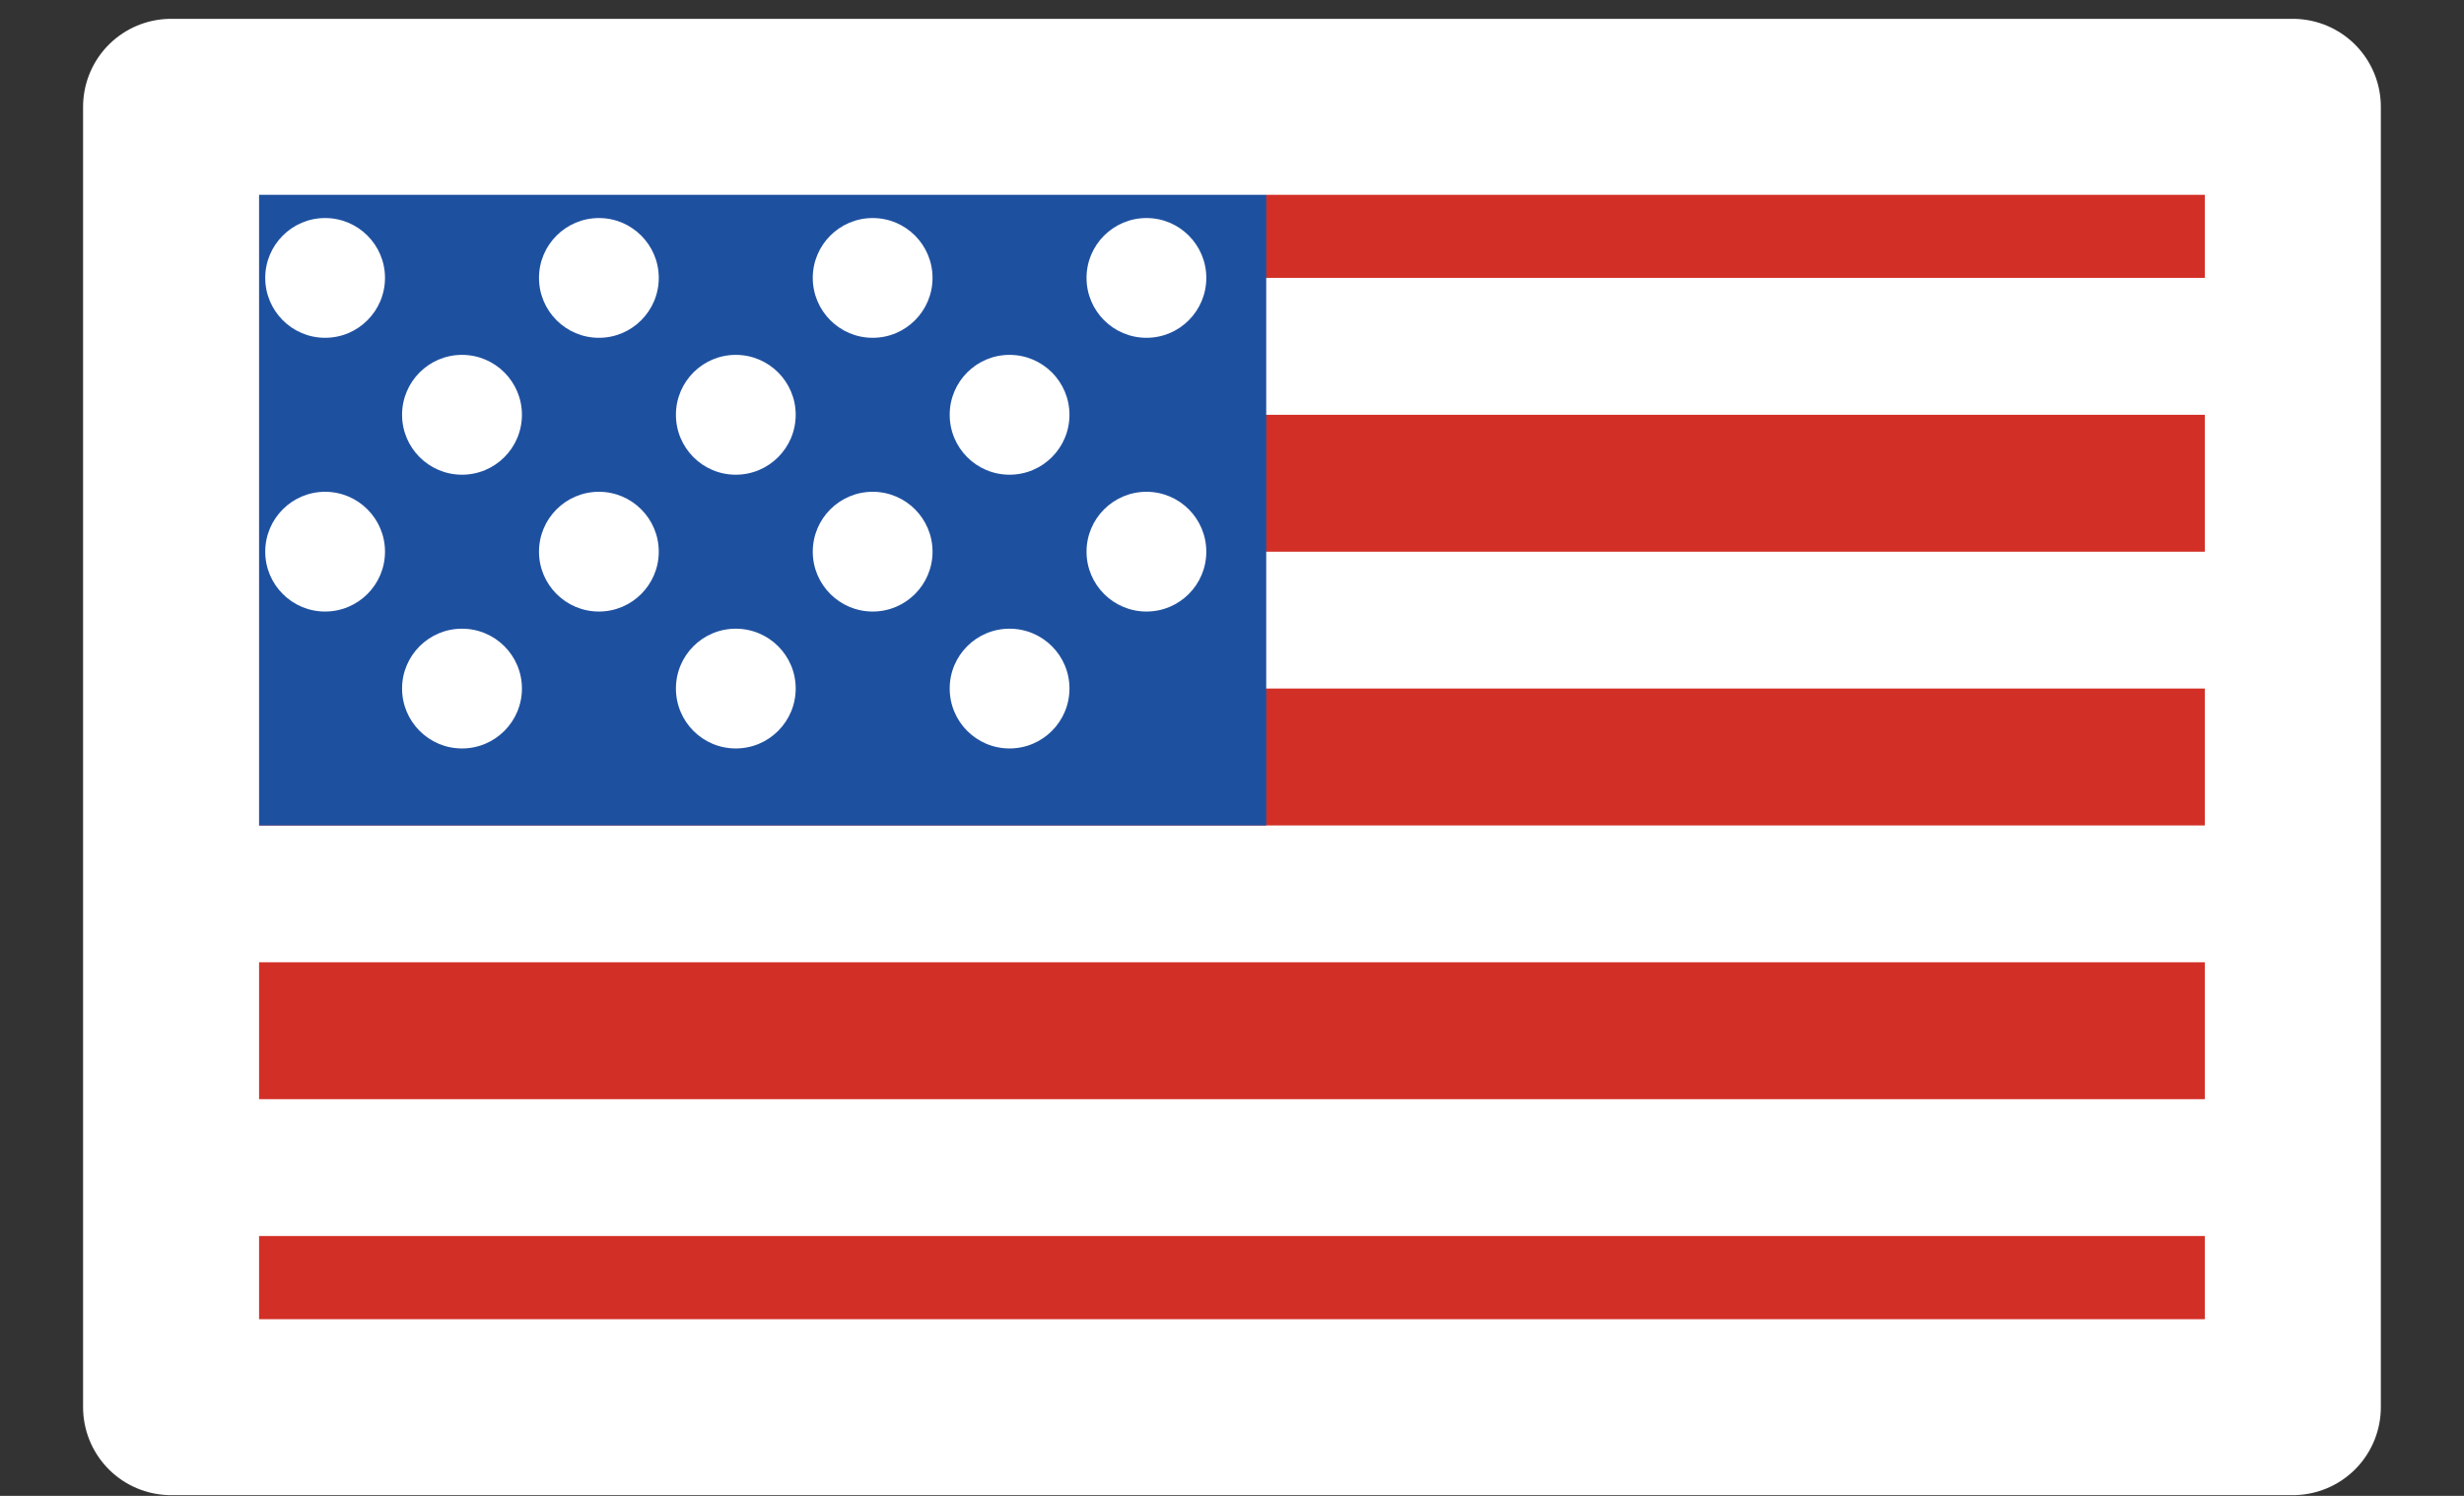 <svg width="28" height="17" viewBox="0 0 28 17" fill="none" xmlns="http://www.w3.org/2000/svg">
<rect x="0" y="0" width="28" height="17" fill="#333333" stroke="none"/>
<path d="M1.944 1.214H26.055V15.992H1.944V1.214Z" fill="white"/>
<path d="M1.944 1.214H26.055V3.158H1.944V1.214ZM1.944 4.714H26.055V6.27H1.944V4.714ZM1.944 7.825H26.055V9.381H1.944V7.825Z" fill="#D22F27"/>
<path d="M1.944 1.214H14.389V9.381H1.944V1.214Z" fill="#1E50A0"/>
<path d="M1.944 10.936H26.055V12.492H1.944V10.936Z" fill="#D22F27"/>
<path d="M3.694 3.839C4.07 3.839 4.375 3.534 4.375 3.158C4.375 2.783 4.07 2.478 3.694 2.478C3.319 2.478 3.014 2.783 3.014 3.158C3.014 3.534 3.319 3.839 3.694 3.839Z" fill="white"/>
<path d="M6.806 3.839C7.181 3.839 7.486 3.534 7.486 3.158C7.486 2.783 7.181 2.478 6.806 2.478C6.43 2.478 6.125 2.783 6.125 3.158C6.125 3.534 6.43 3.839 6.806 3.839Z" fill="white"/>
<path d="M9.917 3.839C10.293 3.839 10.597 3.534 10.597 3.158C10.597 2.783 10.293 2.478 9.917 2.478C9.541 2.478 9.236 2.783 9.236 3.158C9.236 3.534 9.541 3.839 9.917 3.839Z" fill="white"/>
<path d="M13.028 3.839C13.404 3.839 13.708 3.534 13.708 3.158C13.708 2.783 13.404 2.478 13.028 2.478C12.652 2.478 12.347 2.783 12.347 3.158C12.347 3.534 12.652 3.839 13.028 3.839Z" fill="white"/>
<path d="M11.472 5.395C11.848 5.395 12.153 5.09 12.153 4.714C12.153 4.338 11.848 4.033 11.472 4.033C11.096 4.033 10.792 4.338 10.792 4.714C10.792 5.09 11.096 5.395 11.472 5.395Z" fill="white"/>
<path d="M8.361 5.395C8.737 5.395 9.042 5.09 9.042 4.714C9.042 4.338 8.737 4.033 8.361 4.033C7.985 4.033 7.681 4.338 7.681 4.714C7.681 5.09 7.985 5.395 8.361 5.395Z" fill="white"/>
<path d="M5.25 5.395C5.626 5.395 5.931 5.09 5.931 4.714C5.931 4.338 5.626 4.033 5.25 4.033C4.874 4.033 4.569 4.338 4.569 4.714C4.569 5.09 4.874 5.395 5.25 5.395Z" fill="white"/>
<path d="M3.694 6.95C4.07 6.95 4.375 6.645 4.375 6.27C4.375 5.894 4.07 5.589 3.694 5.589C3.319 5.589 3.014 5.894 3.014 6.27C3.014 6.645 3.319 6.95 3.694 6.95Z" fill="white"/>
<path d="M6.806 6.95C7.181 6.95 7.486 6.645 7.486 6.27C7.486 5.894 7.181 5.589 6.806 5.589C6.43 5.589 6.125 5.894 6.125 6.27C6.125 6.645 6.43 6.95 6.806 6.95Z" fill="white"/>
<path d="M9.917 6.95C10.293 6.95 10.597 6.645 10.597 6.27C10.597 5.894 10.293 5.589 9.917 5.589C9.541 5.589 9.236 5.894 9.236 6.27C9.236 6.645 9.541 6.95 9.917 6.95Z" fill="white"/>
<path d="M13.028 6.95C13.404 6.95 13.708 6.645 13.708 6.27C13.708 5.894 13.404 5.589 13.028 5.589C12.652 5.589 12.347 5.894 12.347 6.27C12.347 6.645 12.652 6.95 13.028 6.95Z" fill="white"/>
<path d="M11.472 8.506C11.848 8.506 12.153 8.201 12.153 7.825C12.153 7.449 11.848 7.145 11.472 7.145C11.096 7.145 10.792 7.449 10.792 7.825C10.792 8.201 11.096 8.506 11.472 8.506Z" fill="white"/>
<path d="M8.361 8.506C8.737 8.506 9.042 8.201 9.042 7.825C9.042 7.449 8.737 7.145 8.361 7.145C7.985 7.145 7.681 7.449 7.681 7.825C7.681 8.201 7.985 8.506 8.361 8.506Z" fill="white"/>
<path d="M5.25 8.506C5.626 8.506 5.931 8.201 5.931 7.825C5.931 7.449 5.626 7.145 5.25 7.145C4.874 7.145 4.569 7.449 4.569 7.825C4.569 8.201 4.874 8.506 5.25 8.506Z" fill="white"/>
<path d="M1.944 14.047H26.055V15.992H1.944V14.047Z" fill="#D22F27"/>
<path d="M1.944 1.214H26.055V15.992H1.944V1.214Z" stroke="white" stroke-width="2" stroke-linecap="round" stroke-linejoin="round"/>
</svg>
